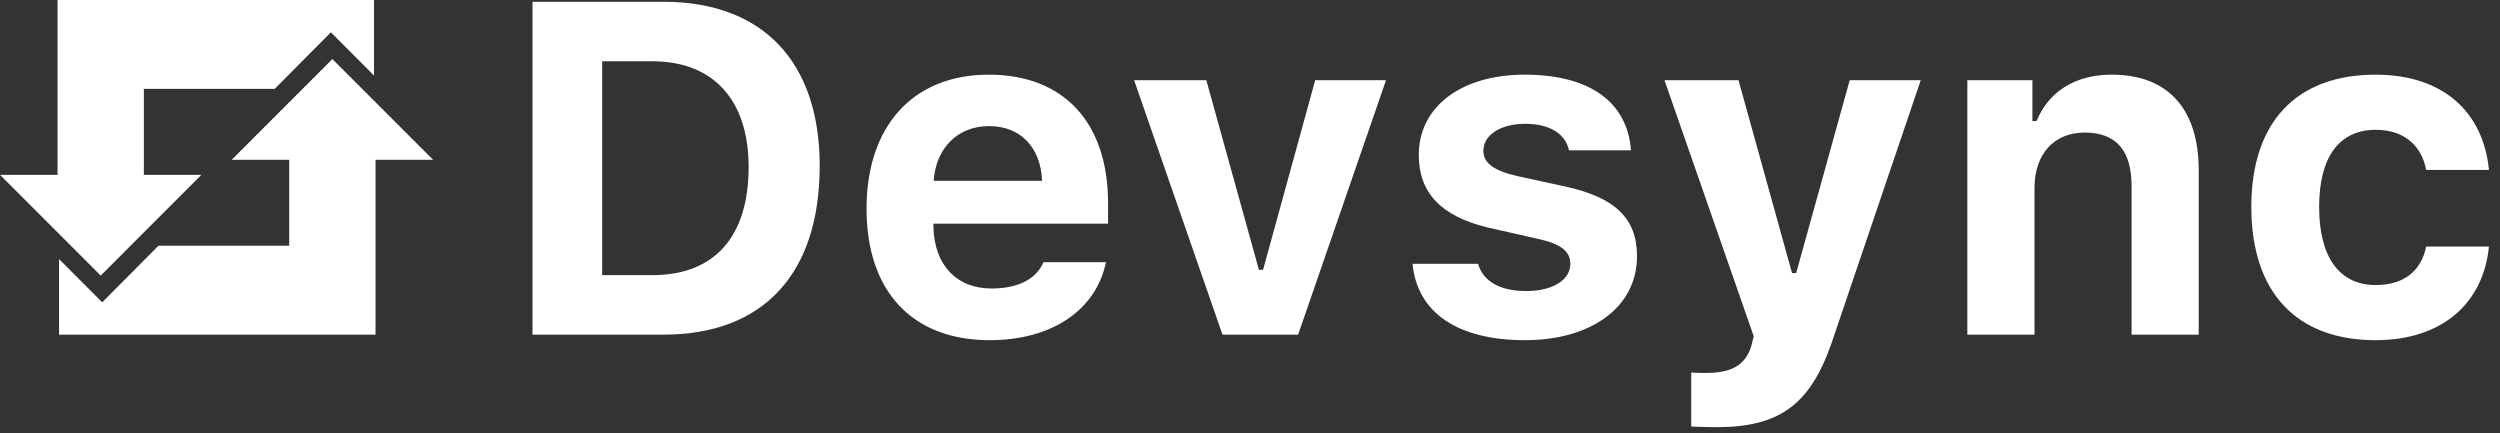<svg width="127px" height="22px" viewBox="0 0 127 22" version="1.1" xmlns="http://www.w3.org/2000/svg" xmlns:xlink="http://www.w3.org/1999/xlink">
    <rect x="0" y="0" width="127" height="22" fill="#333333" stroke="none"/>
    <g id="Page-1" stroke="none" stroke-width="1" fill="none" fill-rule="evenodd">
        <g id="Desktop-HD-Copy" transform="translate(-210, -4231)" fill="#FFFFFF">
            <g id="Group-4" transform="translate(235, 4225)" fill-rule="nonzero">
                <path d="M2.051,6.09 L2.051,23 L8.707,23 C13.77,23 16.641,19.918 16.641,14.422 C16.641,9.125 13.734,6.09 8.707,6.09 L2.051,6.09 Z M5.59,9.113 L8.145,9.113 C11.215,9.113 13.031,11.059 13.031,14.48 C13.031,18.055 11.273,19.977 8.145,19.977 L5.59,19.977 L5.59,9.113 Z M25.242,12.406 C26.836,12.406 27.867,13.473 27.938,15.184 L22.43,15.184 C22.547,13.508 23.66,12.406 25.242,12.406 Z M28.008,19.32 C27.645,20.176 26.719,20.656 25.371,20.656 C23.59,20.656 22.465,19.461 22.418,17.539 L22.418,17.363 L31.289,17.363 L31.289,16.32 C31.289,12.219 29.039,9.793 25.23,9.793 C21.387,9.793 19.02,12.395 19.02,16.602 C19.02,20.797 21.34,23.281 25.277,23.281 C28.441,23.281 30.68,21.746 31.184,19.32 L28.008,19.32 Z M45.41,10.074 L41.812,10.074 L39.164,19.707 L38.953,19.707 L36.281,10.074 L32.613,10.074 L37.102,23 L40.945,23 L45.41,10.074 Z M47.074,13.871 C47.074,15.795 48.21,16.975 50.546,17.55 L53.145,18.137 C54.281,18.383 54.773,18.77 54.773,19.402 C54.773,20.234 53.859,20.785 52.535,20.785 C51.176,20.785 50.344,20.281 50.086,19.402 L46.758,19.402 C46.992,21.887 49.055,23.281 52.465,23.281 C55.852,23.281 58.16,21.594 58.16,19.016 C58.16,17.082 57.035,16.027 54.527,15.477 L52.102,14.949 C50.906,14.68 50.355,14.293 50.355,13.66 C50.355,12.84 51.258,12.289 52.477,12.289 C53.742,12.289 54.527,12.805 54.703,13.637 L57.855,13.637 C57.668,11.164 55.734,9.793 52.453,9.793 C49.23,9.793 47.074,11.422 47.074,13.871 Z M62.215,27.699 C65.348,27.699 66.93,26.592 68.028,23.472 L72.574,10.074 L68.965,10.074 L66.246,19.871 L66.035,19.871 L63.316,10.074 L59.555,10.074 L64.09,23.082 L63.973,23.551 C63.707,24.48 63.044,24.898 61.895,24.941 L61.688,24.945 C61.547,24.945 61.031,24.945 60.914,24.922 L60.914,27.664 C61.055,27.688 62.086,27.699 62.215,27.699 Z M74.941,23 L78.352,23 L78.352,15.547 C78.352,13.848 79.324,12.734 80.906,12.734 C82.523,12.734 83.285,13.672 83.285,15.453 L83.285,23 L86.695,23 L86.695,14.645 C86.695,11.551 85.148,9.793 82.277,9.793 C80.367,9.793 79.055,10.695 78.457,12.148 L78.246,12.148 L78.246,10.074 L74.941,10.074 L74.941,23 Z M101.438,14.633 L98.25,14.633 C98.016,13.402 97.137,12.594 95.684,12.594 C93.844,12.594 92.812,13.965 92.812,16.508 C92.812,19.086 93.855,20.48 95.684,20.48 C97.078,20.48 97.992,19.801 98.25,18.523 L101.438,18.523 C101.156,21.418 99.047,23.281 95.684,23.281 C91.652,23.281 89.367,20.844 89.367,16.508 C89.367,12.219 91.641,9.793 95.684,9.793 C99.105,9.793 101.156,11.691 101.438,14.633 Z" id="Devsync"></path>
            </g>
            <g id="Group-5" transform="translate(204, 4229)">
                <path d="M22.885,5 L28,10.118 L25.077,10.118 L25.077,19 L9,19 L9,15.161 L11.192,17.359 L14.048,14.484 L20.692,14.484 L20.692,10.118 L17.769,10.118 L22.885,5 Z M25,2 L25,5.839 L22.808,3.641 L19.952,6.516 L13.308,6.516 L13.308,10.882 L16.231,10.882 L11.115,16 L6,10.882 L8.923,10.882 L8.923,2 L25,2 Z" id="Combined-Shape"></path>
            </g>
        </g>
    </g>
</svg>
